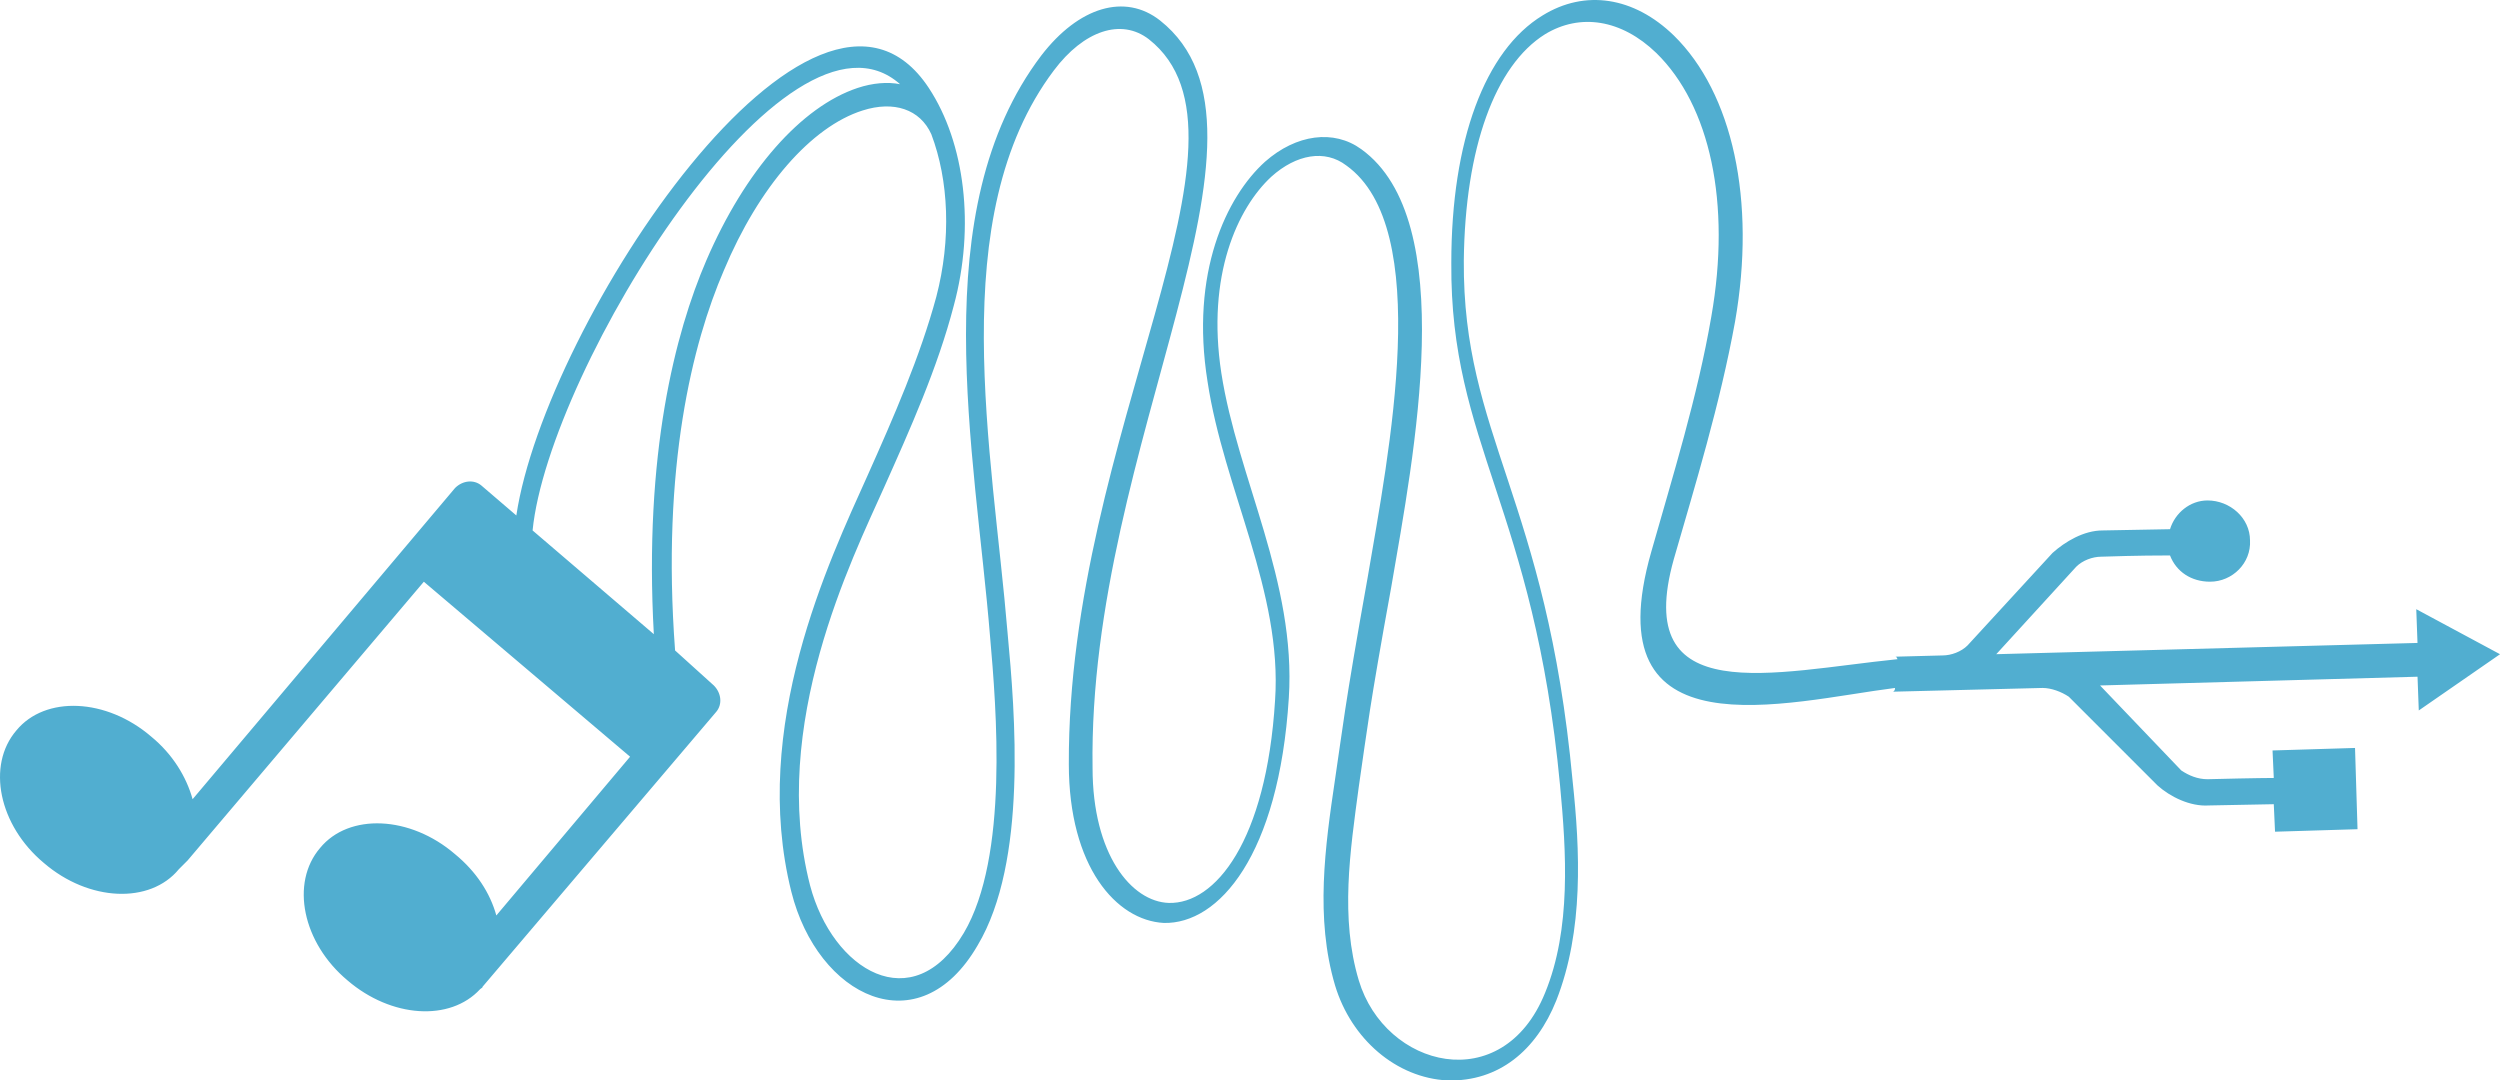 <svg version="1.1" id="图层_1" x="0px" y="0px" width="600.024px" height="259.32px" viewBox="0 0 600.024 259.32" enable-background="new 0 0 600.024 259.32" xml:space="preserve" xmlns="http://www.w3.org/2000/svg" xmlns:xlink="http://www.w3.org/1999/xlink" xmlns:xml="http://www.w3.org/XML/1998/namespace">
  <path fill="#51AED0" d="M579.925,146.211l0.299,8.102l-101.1,2.699l19.199-21c1.5-1.5,3.9-2.399,6-2.399c9-0.3,14.4-0.3,16.5-0.3
	c1.5,3.898,5.102,6.3,9.602,6.3c5.398,0,9.898-4.5,9.6-9.9c0-5.399-4.799-9.6-10.199-9.6c-4.201,0-7.801,3-9,6.9l-16.201,0.3
	c-4.5,0-9,2.7-12,5.399c0,0,0.303-0.3,0,0l-20.4,22.199c-1.5,1.5-3.9,2.4-6,2.4l-11.4,0.3c0.301,0,0.301,0,0.602,0.6
	c-29.699,3-63.9,12.301-53.699-24c5.1-17.699,11.1-37.199,14.699-57c5.1-29.1-0.602-54.899-14.699-68.699
	c-9.602-9.301-21.301-11.101-31.5-4.801c-13.801,8.4-21.9,30-21.9,59.4c-0.301,43.5,19.799,58.5,26.1,125.4
	c1.5,15.899,2.697,34.5-3.602,49.801c-10.201,25.198-38.398,18-44.701-3c-4.5-15-2.1-30.9,0-46.5c2.102-14.4,2.4-18.301,7.803-48
	c5.398-31.5,16.5-87.9-7.201-105c-6.602-4.8-15.602-3.601-23.102,3c-9.299,8.399-17.999,26.7-13.799,52.8
	c3.9,25.8,18,50.399,16.2,76.5c-2.1,33.899-14.399,48.899-25.5,48.6l0,0c-9-0.3-18.3-11.699-18.3-32.398
	c-1.2-78,49.5-153,16.2-179.4c-8.4-6.6-19.5-3.3-28.5,8.4c-28.2,37.2-15.9,95.1-12.3,139.5c1.5,17.1,4.5,52.8-6.3,71.1
	c-12.3,20.7-31.5,9-36.9-11.399c-9.9-38.399,10.2-78.601,17.7-95.399c6.3-14.1,12.9-28.8,16.8-43.8c5.1-18.9,2.7-39-6-52.2
	c-27.3-41.4-92.1,56.4-99,102.601l-8.4-7.2c-1.8-1.5-4.5-1.2-6.3,0.6l-63,74.7c-1.5-5.4-4.8-10.801-9.9-15
	c-10.8-9.301-25.5-9.9-32.4-1.5c-7.2,8.398-4.2,22.8,6.6,31.8c10.8,9.3,25.5,9.899,32.4,1.5c0.3-0.3,1.8-1.8,2.1-2.101l56.7-66.899
	l49.5,42l-32.1,38.101c-1.5-5.399-4.8-10.5-9.9-14.7c-10.8-9.3-25.5-9.899-32.4-1.5c-7.2,8.399-4.2,22.801,6.6,31.801
	c10.5,9,24.6,9.898,31.8,2.1c0.3-0.3,0.6-0.3,0.6-0.6l56.1-66c1.5-1.801,1.2-4.5-0.6-6.301l-9.299-8.403
	c-3.3-44.1,4.2-73.8,11.7-91.2c8.4-20.1,21-34.5,33.3-38.399c7.5-2.4,13.8-0.301,16.5,5.699c4.2,11.101,4.8,25.2,1.2,39
	c-3.9,14.4-10.2,28.801-16.5,42.9c-9.3,20.7-28.2,60.3-18.3,99.899c6.3,25.199,30.6,37.199,44.7,12.899c12-20.1,9-55.8,7.2-75
	c-3.6-43.5-15.3-99.899,11.1-135c7.2-9.6,16.2-12.6,22.8-7.5c29.701,23.4-19.5,94.8-19.2,174c0,24.601,11.4,37.5,22.8,38.101l0,0
	c13.2,0.301,27.601-16.199,30-54c1.801-27.899-12.299-52.801-16.199-78c-3.6-23.4,3.9-39.601,12-47.101c6-5.399,12.9-6.6,18-2.7
	c21,15,10.199,69,5.102,99c-5.701,31.801-6,36.301-7.801,48.301c-2.4,16.199-4.801,33.301,0,49.5
	c3.898,12.899,14.699,22.199,27,22.801c12.301,0.3,21.301-7.2,26.1-19.2c6.6-16.8,5.701-36,3.9-52.8
	c-6.301-67.8-26.4-82.8-26.102-124.8c0.301-27,7.5-46.801,19.5-54.301c8.4-5.1,18.301-3.6,26.701,4.5
	c12.9,12.601,18,36,13.199,63.301c-3.299,19.199-9.299,38.399-14.4,56.399c-14.1,49.2,32.4,36,58.5,32.7
	c0,0.6-0.299,0.899-0.6,0.899l36-0.899c2.1,0,4.5,0.899,6.301,2.1l21.299,21.301c3,2.699,7.801,5.101,12.301,4.801l15.6-0.301
	l0.301,6.601l19.799-0.601l-0.6-19.5l-19.799,0.601l0.299,6.6c0,0-4.199,0-15.9,0.301c-2.398,0-4.5-0.899-6.299-2.101l-19.5-20.4
	l76.199-2.101l0.301,8.101l19.5-13.5L579.925,146.211z M205.824,21.111c-13.5,4.5-27,19.8-36.3,41.4
	c-7.5,17.399-15,46.5-12.6,89.699l-29.1-24.899c3.9-39,61.2-131.101,88.2-107.101C213.024,19.611,209.424,19.911,205.824,21.111z" class="color c1"/>
</svg>